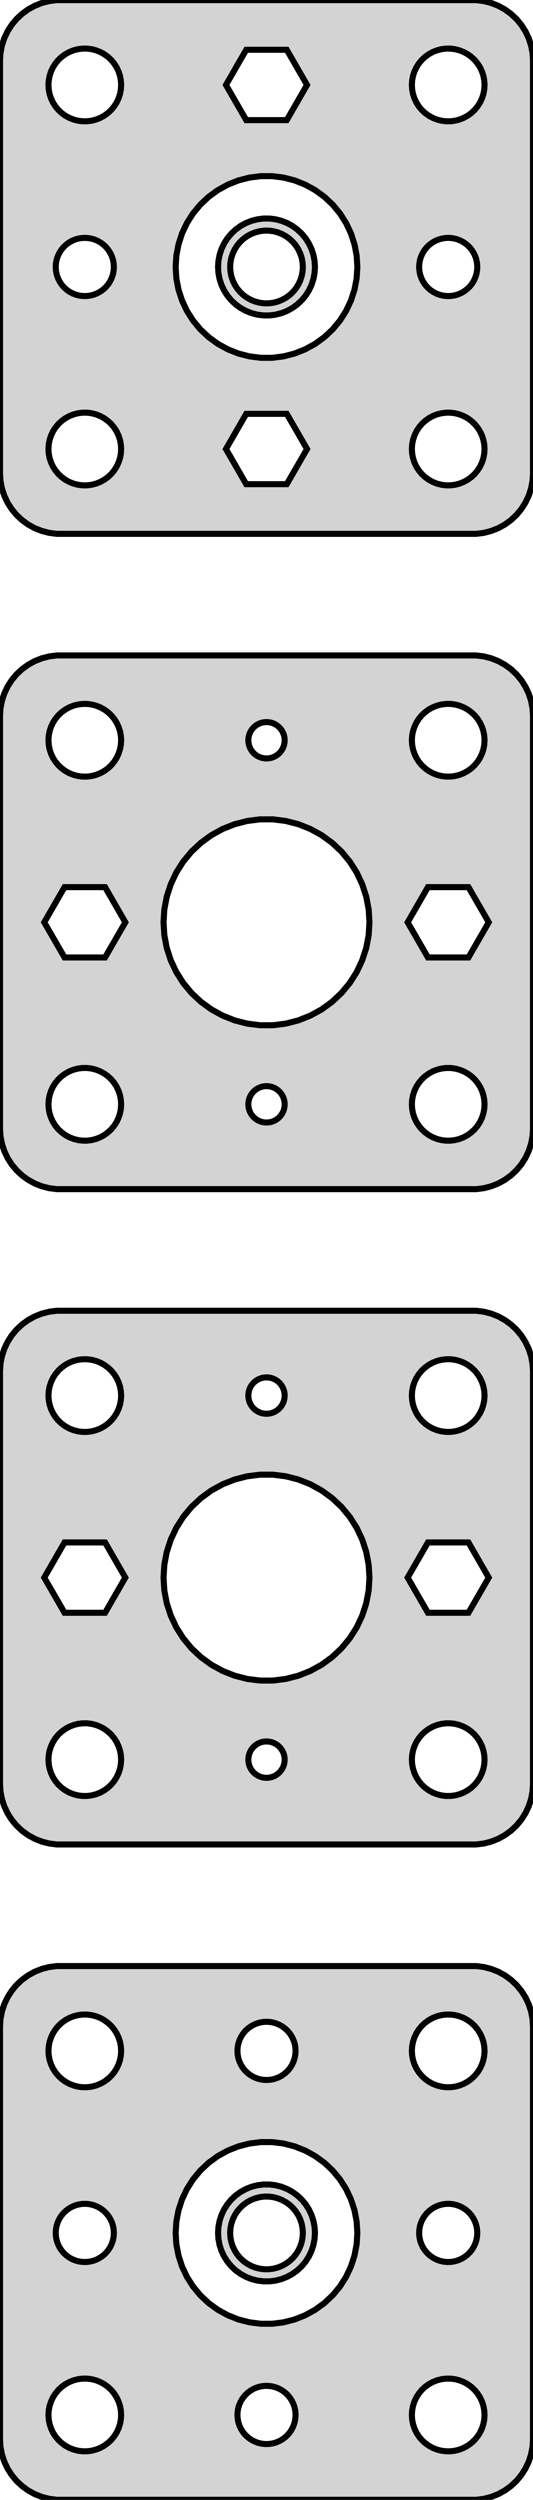 <?xml version="1.0" standalone="no"?>
<!DOCTYPE svg PUBLIC "-//W3C//DTD SVG 1.1//EN" "http://www.w3.org/Graphics/SVG/1.1/DTD/svg11.dtd">
<svg width="44mm" height="206mm" viewBox="-22 -184 44 206" xmlns="http://www.w3.org/2000/svg" version="1.1">
<title>OpenSCAD Model</title>
<path d="
M 17.937,-140.089 L 18.545,-140.245 L 19.129,-140.476 L 19.679,-140.778 L 20.187,-141.147 L 20.645,-141.577
 L 21.045,-142.061 L 21.381,-142.591 L 21.649,-143.159 L 21.843,-143.757 L 21.961,-144.373 L 22,-145
 L 22,-179 L 21.961,-179.627 L 21.843,-180.243 L 21.649,-180.841 L 21.381,-181.409 L 21.045,-181.939
 L 20.645,-182.423 L 20.187,-182.853 L 19.679,-183.222 L 19.129,-183.524 L 18.545,-183.755 L 17.937,-183.911
 L 17.314,-183.99 L -17.314,-183.99 L -17.937,-183.911 L -18.545,-183.755 L -19.129,-183.524 L -19.679,-183.222
 L -20.187,-182.853 L -20.645,-182.423 L -21.045,-181.939 L -21.381,-181.409 L -21.649,-180.841 L -21.843,-180.243
 L -21.961,-179.627 L -22,-179 L -22,-145 L -21.961,-144.373 L -21.843,-143.757 L -21.649,-143.159
 L -21.381,-142.591 L -21.045,-142.061 L -20.645,-141.577 L -20.187,-141.147 L -19.679,-140.778 L -19.129,-140.476
 L -18.545,-140.245 L -17.937,-140.089 L -17.314,-140.01 L 17.314,-140.01 z
M -15.188,-174.006 L -15.562,-174.053 L -15.927,-174.147 L -16.277,-174.286 L -16.608,-174.467 L -16.912,-174.688
 L -17.187,-174.946 L -17.427,-175.237 L -17.629,-175.555 L -17.789,-175.896 L -17.906,-176.254 L -17.976,-176.624
 L -18,-177 L -17.976,-177.376 L -17.906,-177.746 L -17.789,-178.104 L -17.629,-178.445 L -17.427,-178.763
 L -17.187,-179.054 L -16.912,-179.312 L -16.608,-179.533 L -16.277,-179.714 L -15.927,-179.853 L -15.562,-179.947
 L -15.188,-179.994 L -14.812,-179.994 L -14.438,-179.947 L -14.073,-179.853 L -13.723,-179.714 L -13.393,-179.533
 L -13.088,-179.312 L -12.813,-179.054 L -12.573,-178.763 L -12.371,-178.445 L -12.211,-178.104 L -12.094,-177.746
 L -12.024,-177.376 L -12,-177 L -12.024,-176.624 L -12.094,-176.254 L -12.211,-175.896 L -12.371,-175.555
 L -12.573,-175.237 L -12.813,-174.946 L -13.088,-174.688 L -13.393,-174.467 L -13.723,-174.286 L -14.073,-174.147
 L -14.438,-174.053 L -14.812,-174.006 z
M 14.812,-174.006 L 14.438,-174.053 L 14.073,-174.147 L 13.723,-174.286 L 13.393,-174.467 L 13.088,-174.688
 L 12.813,-174.946 L 12.573,-175.237 L 12.371,-175.555 L 12.211,-175.896 L 12.094,-176.254 L 12.024,-176.624
 L 12,-177 L 12.024,-177.376 L 12.094,-177.746 L 12.211,-178.104 L 12.371,-178.445 L 12.573,-178.763
 L 12.813,-179.054 L 13.088,-179.312 L 13.393,-179.533 L 13.723,-179.714 L 14.073,-179.853 L 14.438,-179.947
 L 14.812,-179.994 L 15.188,-179.994 L 15.562,-179.947 L 15.927,-179.853 L 16.277,-179.714 L 16.608,-179.533
 L 16.912,-179.312 L 17.187,-179.054 L 17.427,-178.763 L 17.629,-178.445 L 17.789,-178.104 L 17.906,-177.746
 L 17.976,-177.376 L 18,-177 L 17.976,-176.624 L 17.906,-176.254 L 17.789,-175.896 L 17.629,-175.555
 L 17.427,-175.237 L 17.187,-174.946 L 16.912,-174.688 L 16.608,-174.467 L 16.277,-174.286 L 15.927,-174.147
 L 15.562,-174.053 L 15.188,-174.006 z
M -1.673,-174.102 L -3.347,-177 L -1.673,-179.898 L 1.673,-179.898 L 3.347,-177 L 1.673,-174.102
 z
M -0.471,-154.515 L -1.405,-154.633 L -2.318,-154.867 L -3.193,-155.214 L -4.019,-155.668 L -4.781,-156.221
 L -5.467,-156.866 L -6.068,-157.592 L -6.572,-158.387 L -6.973,-159.239 L -7.264,-160.135 L -7.441,-161.06
 L -7.5,-162 L -7.441,-162.94 L -7.264,-163.865 L -6.973,-164.761 L -6.572,-165.613 L -6.068,-166.408
 L -5.467,-167.134 L -4.781,-167.779 L -4.019,-168.332 L -3.193,-168.786 L -2.318,-169.133 L -1.405,-169.367
 L -0.471,-169.485 L 0.471,-169.485 L 1.405,-169.367 L 2.318,-169.133 L 3.193,-168.786 L 4.019,-168.332
 L 4.781,-167.779 L 5.467,-167.134 L 6.068,-166.408 L 6.572,-165.613 L 6.973,-164.761 L 7.264,-163.865
 L 7.441,-162.94 L 7.5,-162 L 7.441,-161.06 L 7.264,-160.135 L 6.973,-159.239 L 6.572,-158.387
 L 6.068,-157.592 L 5.467,-156.866 L 4.781,-156.221 L 4.019,-155.668 L 3.193,-155.214 L 2.318,-154.867
 L 1.405,-154.633 L 0.471,-154.515 z
M 0.75,-158.071 L 1.236,-158.196 L 1.703,-158.381 L 2.143,-158.623 L 2.55,-158.918 L 2.916,-159.262
 L 3.236,-159.649 L 3.505,-160.073 L 3.719,-160.528 L 3.874,-161.005 L 3.968,-161.499 L 4,-162
 L 3.968,-162.501 L 3.874,-162.995 L 3.719,-163.472 L 3.505,-163.927 L 3.236,-164.351 L 2.916,-164.738
 L 2.55,-165.082 L 2.143,-165.377 L 1.703,-165.619 L 1.236,-165.804 L 0.75,-165.929 L 0.251,-165.992
 L -0.251,-165.992 L -0.75,-165.929 L -1.236,-165.804 L -1.703,-165.619 L -2.143,-165.377 L -2.55,-165.082
 L -2.916,-164.738 L -3.236,-164.351 L -3.505,-163.927 L -3.719,-163.472 L -3.874,-162.995 L -3.968,-162.501
 L -4,-162 L -3.968,-161.499 L -3.874,-161.005 L -3.719,-160.528 L -3.505,-160.073 L -3.236,-159.649
 L -2.916,-159.262 L -2.55,-158.918 L -2.143,-158.623 L -1.703,-158.381 L -1.236,-158.196 L -0.75,-158.071
 L -0.251,-158.008 L 0.251,-158.008 z
M -0.188,-159.006 L -0.562,-159.053 L -0.927,-159.147 L -1.277,-159.286 L -1.607,-159.467 L -1.912,-159.688
 L -2.187,-159.946 L -2.427,-160.237 L -2.629,-160.555 L -2.789,-160.896 L -2.906,-161.254 L -2.976,-161.624
 L -3,-162 L -2.976,-162.376 L -2.906,-162.746 L -2.789,-163.104 L -2.629,-163.445 L -2.427,-163.763
 L -2.187,-164.054 L -1.912,-164.312 L -1.607,-164.533 L -1.277,-164.714 L -0.927,-164.853 L -0.562,-164.947
 L -0.188,-164.994 L 0.188,-164.994 L 0.562,-164.947 L 0.927,-164.853 L 1.277,-164.714 L 1.607,-164.533
 L 1.912,-164.312 L 2.187,-164.054 L 2.427,-163.763 L 2.629,-163.445 L 2.789,-163.104 L 2.906,-162.746
 L 2.976,-162.376 L 3,-162 L 2.976,-161.624 L 2.906,-161.254 L 2.789,-160.896 L 2.629,-160.555
 L 2.427,-160.237 L 2.187,-159.946 L 1.912,-159.688 L 1.607,-159.467 L 1.277,-159.286 L 0.927,-159.147
 L 0.562,-159.053 L 0.188,-159.006 z
M 14.6,-159.634 L 14.306,-159.702 L 14.024,-159.807 L 13.757,-159.947 L 13.509,-160.119 L 13.285,-160.321
 L 13.088,-160.549 L 12.921,-160.8 L 12.787,-161.07 L 12.688,-161.355 L 12.626,-161.649 L 12.601,-161.95
 L 12.613,-162.251 L 12.663,-162.548 L 12.751,-162.837 L 12.873,-163.112 L 13.029,-163.37 L 13.216,-163.606
 L 13.432,-163.817 L 13.672,-163.999 L 13.933,-164.15 L 14.211,-164.266 L 14.501,-164.348 L 14.799,-164.392
 L 15.101,-164.398 L 15.4,-164.366 L 15.694,-164.298 L 15.976,-164.193 L 16.243,-164.053 L 16.491,-163.881
 L 16.715,-163.679 L 16.912,-163.451 L 17.078,-163.2 L 17.212,-162.93 L 17.312,-162.645 L 17.374,-162.351
 L 17.399,-162.05 L 17.387,-161.749 L 17.337,-161.452 L 17.25,-161.163 L 17.127,-160.888 L 16.971,-160.63
 L 16.784,-160.394 L 16.568,-160.183 L 16.328,-160.001 L 16.067,-159.85 L 15.789,-159.734 L 15.499,-159.652
 L 15.201,-159.608 L 14.899,-159.602 z
M -15.151,-159.605 L -15.45,-159.643 L -15.742,-159.717 L -16.022,-159.828 L -16.286,-159.974 L -16.53,-160.151
 L -16.75,-160.357 L -16.942,-160.589 L -17.103,-160.844 L -17.232,-161.117 L -17.325,-161.403 L -17.381,-161.699
 L -17.4,-162 L -17.381,-162.301 L -17.325,-162.597 L -17.232,-162.883 L -17.103,-163.156 L -16.942,-163.411
 L -16.75,-163.643 L -16.53,-163.849 L -16.286,-164.026 L -16.022,-164.172 L -15.742,-164.283 L -15.45,-164.357
 L -15.151,-164.395 L -14.849,-164.395 L -14.55,-164.357 L -14.258,-164.283 L -13.978,-164.172 L -13.714,-164.026
 L -13.47,-163.849 L -13.251,-163.643 L -13.058,-163.411 L -12.897,-163.156 L -12.768,-162.883 L -12.675,-162.597
 L -12.619,-162.301 L -12.6,-162 L -12.619,-161.699 L -12.675,-161.403 L -12.768,-161.117 L -12.897,-160.844
 L -13.058,-160.589 L -13.251,-160.357 L -13.47,-160.151 L -13.714,-159.974 L -13.978,-159.828 L -14.258,-159.717
 L -14.55,-159.643 L -14.849,-159.605 z
M -15.188,-144.006 L -15.562,-144.053 L -15.927,-144.147 L -16.277,-144.286 L -16.608,-144.467 L -16.912,-144.688
 L -17.187,-144.946 L -17.427,-145.237 L -17.629,-145.555 L -17.789,-145.896 L -17.906,-146.254 L -17.976,-146.624
 L -18,-147 L -17.976,-147.376 L -17.906,-147.746 L -17.789,-148.104 L -17.629,-148.445 L -17.427,-148.763
 L -17.187,-149.054 L -16.912,-149.312 L -16.608,-149.533 L -16.277,-149.714 L -15.927,-149.853 L -15.562,-149.947
 L -15.188,-149.994 L -14.812,-149.994 L -14.438,-149.947 L -14.073,-149.853 L -13.723,-149.714 L -13.393,-149.533
 L -13.088,-149.312 L -12.813,-149.054 L -12.573,-148.763 L -12.371,-148.445 L -12.211,-148.104 L -12.094,-147.746
 L -12.024,-147.376 L -12,-147 L -12.024,-146.624 L -12.094,-146.254 L -12.211,-145.896 L -12.371,-145.555
 L -12.573,-145.237 L -12.813,-144.946 L -13.088,-144.688 L -13.393,-144.467 L -13.723,-144.286 L -14.073,-144.147
 L -14.438,-144.053 L -14.812,-144.006 z
M 14.812,-144.006 L 14.438,-144.053 L 14.073,-144.147 L 13.723,-144.286 L 13.393,-144.467 L 13.088,-144.688
 L 12.813,-144.946 L 12.573,-145.237 L 12.371,-145.555 L 12.211,-145.896 L 12.094,-146.254 L 12.024,-146.624
 L 12,-147 L 12.024,-147.376 L 12.094,-147.746 L 12.211,-148.104 L 12.371,-148.445 L 12.573,-148.763
 L 12.813,-149.054 L 13.088,-149.312 L 13.393,-149.533 L 13.723,-149.714 L 14.073,-149.853 L 14.438,-149.947
 L 14.812,-149.994 L 15.188,-149.994 L 15.562,-149.947 L 15.927,-149.853 L 16.277,-149.714 L 16.608,-149.533
 L 16.912,-149.312 L 17.187,-149.054 L 17.427,-148.763 L 17.629,-148.445 L 17.789,-148.104 L 17.906,-147.746
 L 17.976,-147.376 L 18,-147 L 17.976,-146.624 L 17.906,-146.254 L 17.789,-145.896 L 17.629,-145.555
 L 17.427,-145.237 L 17.187,-144.946 L 16.912,-144.688 L 16.608,-144.467 L 16.277,-144.286 L 15.927,-144.147
 L 15.562,-144.053 L 15.188,-144.006 z
M -1.673,-144.102 L -3.347,-147 L -1.673,-149.898 L 1.673,-149.898 L 3.347,-147 L 1.673,-144.102
 z
M 17.937,-86.089 L 18.545,-86.245 L 19.129,-86.476 L 19.679,-86.778 L 20.187,-87.147 L 20.645,-87.577
 L 21.045,-88.061 L 21.381,-88.591 L 21.649,-89.159 L 21.843,-89.757 L 21.961,-90.373 L 22,-91
 L 22,-125 L 21.961,-125.627 L 21.843,-126.243 L 21.649,-126.841 L 21.381,-127.409 L 21.045,-127.939
 L 20.645,-128.423 L 20.187,-128.853 L 19.679,-129.222 L 19.129,-129.524 L 18.545,-129.755 L 17.937,-129.911
 L 17.314,-129.99 L -17.314,-129.99 L -17.937,-129.911 L -18.545,-129.755 L -19.129,-129.524 L -19.679,-129.222
 L -20.187,-128.853 L -20.645,-128.423 L -21.045,-127.939 L -21.381,-127.409 L -21.649,-126.841 L -21.843,-126.243
 L -21.961,-125.627 L -22,-125 L -22,-91 L -21.961,-90.373 L -21.843,-89.757 L -21.649,-89.159
 L -21.381,-88.591 L -21.045,-88.061 L -20.645,-87.577 L -20.187,-87.147 L -19.679,-86.778 L -19.129,-86.476
 L -18.545,-86.245 L -17.937,-86.089 L -17.314,-86.01 L 17.314,-86.01 z
M -15.188,-120.006 L -15.562,-120.053 L -15.927,-120.147 L -16.277,-120.286 L -16.608,-120.467 L -16.912,-120.688
 L -17.187,-120.946 L -17.427,-121.237 L -17.629,-121.555 L -17.789,-121.896 L -17.906,-122.254 L -17.976,-122.624
 L -18,-123 L -17.976,-123.376 L -17.906,-123.746 L -17.789,-124.104 L -17.629,-124.445 L -17.427,-124.763
 L -17.187,-125.054 L -16.912,-125.312 L -16.608,-125.533 L -16.277,-125.714 L -15.927,-125.853 L -15.562,-125.947
 L -15.188,-125.994 L -14.812,-125.994 L -14.438,-125.947 L -14.073,-125.853 L -13.723,-125.714 L -13.393,-125.533
 L -13.088,-125.312 L -12.813,-125.054 L -12.573,-124.763 L -12.371,-124.445 L -12.211,-124.104 L -12.094,-123.746
 L -12.024,-123.376 L -12,-123 L -12.024,-122.624 L -12.094,-122.254 L -12.211,-121.896 L -12.371,-121.555
 L -12.573,-121.237 L -12.813,-120.946 L -13.088,-120.688 L -13.393,-120.467 L -13.723,-120.286 L -14.073,-120.147
 L -14.438,-120.053 L -14.812,-120.006 z
M 14.812,-120.006 L 14.438,-120.053 L 14.073,-120.147 L 13.723,-120.286 L 13.393,-120.467 L 13.088,-120.688
 L 12.813,-120.946 L 12.573,-121.237 L 12.371,-121.555 L 12.211,-121.896 L 12.094,-122.254 L 12.024,-122.624
 L 12,-123 L 12.024,-123.376 L 12.094,-123.746 L 12.211,-124.104 L 12.371,-124.445 L 12.573,-124.763
 L 12.813,-125.054 L 13.088,-125.312 L 13.393,-125.533 L 13.723,-125.714 L 14.073,-125.853 L 14.438,-125.947
 L 14.812,-125.994 L 15.188,-125.994 L 15.562,-125.947 L 15.927,-125.853 L 16.277,-125.714 L 16.608,-125.533
 L 16.912,-125.312 L 17.187,-125.054 L 17.427,-124.763 L 17.629,-124.445 L 17.789,-124.104 L 17.906,-123.746
 L 17.976,-123.376 L 18,-123 L 17.976,-122.624 L 17.906,-122.254 L 17.789,-121.896 L 17.629,-121.555
 L 17.427,-121.237 L 17.187,-120.946 L 16.912,-120.688 L 16.608,-120.467 L 16.277,-120.286 L 15.927,-120.147
 L 15.562,-120.053 L 15.188,-120.006 z
M -0.094,-121.503 L -0.281,-121.527 L -0.464,-121.573 L -0.639,-121.643 L -0.804,-121.734 L -0.956,-121.844
 L -1.093,-121.973 L -1.214,-122.118 L -1.314,-122.277 L -1.395,-122.448 L -1.453,-122.627 L -1.488,-122.812
 L -1.5,-123 L -1.488,-123.188 L -1.453,-123.373 L -1.395,-123.552 L -1.314,-123.723 L -1.214,-123.882
 L -1.093,-124.027 L -0.956,-124.156 L -0.804,-124.266 L -0.639,-124.357 L -0.464,-124.427 L -0.281,-124.473
 L -0.094,-124.497 L 0.094,-124.497 L 0.281,-124.473 L 0.464,-124.427 L 0.639,-124.357 L 0.804,-124.266
 L 0.956,-124.156 L 1.093,-124.027 L 1.214,-123.882 L 1.314,-123.723 L 1.395,-123.552 L 1.453,-123.373
 L 1.488,-123.188 L 1.5,-123 L 1.488,-122.812 L 1.453,-122.627 L 1.395,-122.448 L 1.314,-122.277
 L 1.214,-122.118 L 1.093,-121.973 L 0.956,-121.844 L 0.804,-121.734 L 0.639,-121.643 L 0.464,-121.573
 L 0.281,-121.527 L 0.094,-121.503 z
M -0.534,-99.517 L -1.593,-99.651 L -2.627,-99.916 L -3.619,-100.309 L -4.555,-100.823 L -5.418,-101.451
 L -6.196,-102.181 L -6.877,-103.004 L -7.449,-103.905 L -7.903,-104.871 L -8.233,-105.886 L -8.433,-106.935
 L -8.5,-108 L -8.433,-109.065 L -8.233,-110.114 L -7.903,-111.129 L -7.449,-112.095 L -6.877,-112.996
 L -6.196,-113.819 L -5.418,-114.549 L -4.555,-115.177 L -3.619,-115.691 L -2.627,-116.084 L -1.593,-116.349
 L -0.534,-116.483 L 0.534,-116.483 L 1.593,-116.349 L 2.627,-116.084 L 3.619,-115.691 L 4.555,-115.177
 L 5.418,-114.549 L 6.196,-113.819 L 6.877,-112.996 L 7.449,-112.095 L 7.903,-111.129 L 8.233,-110.114
 L 8.433,-109.065 L 8.5,-108 L 8.433,-106.935 L 8.233,-105.886 L 7.903,-104.871 L 7.449,-103.905
 L 6.877,-103.004 L 6.196,-102.181 L 5.418,-101.451 L 4.555,-100.823 L 3.619,-100.309 L 2.627,-99.916
 L 1.593,-99.651 L 0.534,-99.517 z
M -16.673,-105.102 L -18.347,-108 L -16.673,-110.898 L -13.327,-110.898 L -11.653,-108 L -13.327,-105.102
 z
M 13.327,-105.102 L 11.653,-108 L 13.327,-110.898 L 16.673,-110.898 L 18.347,-108 L 16.673,-105.102
 z
M -15.188,-90.006 L -15.562,-90.053 L -15.927,-90.147 L -16.277,-90.285 L -16.608,-90.467 L -16.912,-90.689
 L -17.187,-90.946 L -17.427,-91.237 L -17.629,-91.555 L -17.789,-91.896 L -17.906,-92.254 L -17.976,-92.624
 L -18,-93 L -17.976,-93.376 L -17.906,-93.746 L -17.789,-94.104 L -17.629,-94.445 L -17.427,-94.763
 L -17.187,-95.054 L -16.912,-95.312 L -16.608,-95.533 L -16.277,-95.715 L -15.927,-95.853 L -15.562,-95.947
 L -15.188,-95.994 L -14.812,-95.994 L -14.438,-95.947 L -14.073,-95.853 L -13.723,-95.715 L -13.393,-95.533
 L -13.088,-95.312 L -12.813,-95.054 L -12.573,-94.763 L -12.371,-94.445 L -12.211,-94.104 L -12.094,-93.746
 L -12.024,-93.376 L -12,-93 L -12.024,-92.624 L -12.094,-92.254 L -12.211,-91.896 L -12.371,-91.555
 L -12.573,-91.237 L -12.813,-90.946 L -13.088,-90.689 L -13.393,-90.467 L -13.723,-90.285 L -14.073,-90.147
 L -14.438,-90.053 L -14.812,-90.006 z
M 14.812,-90.006 L 14.438,-90.053 L 14.073,-90.147 L 13.723,-90.285 L 13.393,-90.467 L 13.088,-90.689
 L 12.813,-90.946 L 12.573,-91.237 L 12.371,-91.555 L 12.211,-91.896 L 12.094,-92.254 L 12.024,-92.624
 L 12,-93 L 12.024,-93.376 L 12.094,-93.746 L 12.211,-94.104 L 12.371,-94.445 L 12.573,-94.763
 L 12.813,-95.054 L 13.088,-95.312 L 13.393,-95.533 L 13.723,-95.715 L 14.073,-95.853 L 14.438,-95.947
 L 14.812,-95.994 L 15.188,-95.994 L 15.562,-95.947 L 15.927,-95.853 L 16.277,-95.715 L 16.608,-95.533
 L 16.912,-95.312 L 17.187,-95.054 L 17.427,-94.763 L 17.629,-94.445 L 17.789,-94.104 L 17.906,-93.746
 L 17.976,-93.376 L 18,-93 L 17.976,-92.624 L 17.906,-92.254 L 17.789,-91.896 L 17.629,-91.555
 L 17.427,-91.237 L 17.187,-90.946 L 16.912,-90.689 L 16.608,-90.467 L 16.277,-90.285 L 15.927,-90.147
 L 15.562,-90.053 L 15.188,-90.006 z
M -0.25,-91.521 L -0.434,-91.564 L -0.61,-91.63 L -0.777,-91.717 L -0.932,-91.825 L -1.072,-91.951
 L -1.195,-92.093 L -1.299,-92.25 L -1.383,-92.419 L -1.445,-92.597 L -1.484,-92.781 L -1.5,-92.969
 L -1.492,-93.157 L -1.46,-93.343 L -1.406,-93.523 L -1.329,-93.695 L -1.232,-93.856 L -1.115,-94.004
 L -0.98,-94.135 L -0.83,-94.249 L -0.667,-94.344 L -0.493,-94.417 L -0.312,-94.467 L -0.126,-94.495
 L 0.063,-94.499 L 0.25,-94.479 L 0.434,-94.436 L 0.61,-94.37 L 0.777,-94.283 L 0.932,-94.176
 L 1.072,-94.049 L 1.195,-93.907 L 1.299,-93.75 L 1.383,-93.581 L 1.445,-93.403 L 1.484,-93.219
 L 1.5,-93.031 L 1.492,-92.843 L 1.46,-92.657 L 1.406,-92.477 L 1.329,-92.305 L 1.232,-92.144
 L 1.115,-91.996 L 0.98,-91.865 L 0.83,-91.751 L 0.667,-91.656 L 0.493,-91.583 L 0.312,-91.533
 L 0.126,-91.505 L -0.063,-91.501 z
M 17.937,-32.089 L 18.545,-32.245 L 19.129,-32.476 L 19.679,-32.778 L 20.187,-33.147 L 20.645,-33.577
 L 21.045,-34.061 L 21.381,-34.591 L 21.649,-35.159 L 21.843,-35.757 L 21.961,-36.373 L 22,-37
 L 22,-71 L 21.961,-71.627 L 21.843,-72.243 L 21.649,-72.841 L 21.381,-73.409 L 21.045,-73.939
 L 20.645,-74.423 L 20.187,-74.853 L 19.679,-75.222 L 19.129,-75.524 L 18.545,-75.755 L 17.937,-75.911
 L 17.314,-75.99 L -17.314,-75.99 L -17.937,-75.911 L -18.545,-75.755 L -19.129,-75.524 L -19.679,-75.222
 L -20.187,-74.853 L -20.645,-74.423 L -21.045,-73.939 L -21.381,-73.409 L -21.649,-72.841 L -21.843,-72.243
 L -21.961,-71.627 L -22,-71 L -22,-37 L -21.961,-36.373 L -21.843,-35.757 L -21.649,-35.159
 L -21.381,-34.591 L -21.045,-34.061 L -20.645,-33.577 L -20.187,-33.147 L -19.679,-32.778 L -19.129,-32.476
 L -18.545,-32.245 L -17.937,-32.089 L -17.314,-32.01 L 17.314,-32.01 z
M -15.188,-66.006 L -15.562,-66.053 L -15.927,-66.147 L -16.277,-66.285 L -16.608,-66.467 L -16.912,-66.688
 L -17.187,-66.946 L -17.427,-67.237 L -17.629,-67.555 L -17.789,-67.896 L -17.906,-68.254 L -17.976,-68.624
 L -18,-69 L -17.976,-69.376 L -17.906,-69.746 L -17.789,-70.104 L -17.629,-70.445 L -17.427,-70.763
 L -17.187,-71.054 L -16.912,-71.311 L -16.608,-71.533 L -16.277,-71.715 L -15.927,-71.853 L -15.562,-71.947
 L -15.188,-71.994 L -14.812,-71.994 L -14.438,-71.947 L -14.073,-71.853 L -13.723,-71.715 L -13.393,-71.533
 L -13.088,-71.311 L -12.813,-71.054 L -12.573,-70.763 L -12.371,-70.445 L -12.211,-70.104 L -12.094,-69.746
 L -12.024,-69.376 L -12,-69 L -12.024,-68.624 L -12.094,-68.254 L -12.211,-67.896 L -12.371,-67.555
 L -12.573,-67.237 L -12.813,-66.946 L -13.088,-66.688 L -13.393,-66.467 L -13.723,-66.285 L -14.073,-66.147
 L -14.438,-66.053 L -14.812,-66.006 z
M 14.812,-66.006 L 14.438,-66.053 L 14.073,-66.147 L 13.723,-66.285 L 13.393,-66.467 L 13.088,-66.688
 L 12.813,-66.946 L 12.573,-67.237 L 12.371,-67.555 L 12.211,-67.896 L 12.094,-68.254 L 12.024,-68.624
 L 12,-69 L 12.024,-69.376 L 12.094,-69.746 L 12.211,-70.104 L 12.371,-70.445 L 12.573,-70.763
 L 12.813,-71.054 L 13.088,-71.311 L 13.393,-71.533 L 13.723,-71.715 L 14.073,-71.853 L 14.438,-71.947
 L 14.812,-71.994 L 15.188,-71.994 L 15.562,-71.947 L 15.927,-71.853 L 16.277,-71.715 L 16.608,-71.533
 L 16.912,-71.311 L 17.187,-71.054 L 17.427,-70.763 L 17.629,-70.445 L 17.789,-70.104 L 17.906,-69.746
 L 17.976,-69.376 L 18,-69 L 17.976,-68.624 L 17.906,-68.254 L 17.789,-67.896 L 17.629,-67.555
 L 17.427,-67.237 L 17.187,-66.946 L 16.912,-66.688 L 16.608,-66.467 L 16.277,-66.285 L 15.927,-66.147
 L 15.562,-66.053 L 15.188,-66.006 z
M -0.094,-67.503 L -0.281,-67.527 L -0.464,-67.573 L -0.639,-67.643 L -0.804,-67.734 L -0.956,-67.844
 L -1.093,-67.973 L -1.214,-68.118 L -1.314,-68.277 L -1.395,-68.448 L -1.453,-68.627 L -1.488,-68.812
 L -1.5,-69 L -1.488,-69.188 L -1.453,-69.373 L -1.395,-69.552 L -1.314,-69.723 L -1.214,-69.882
 L -1.093,-70.027 L -0.956,-70.156 L -0.804,-70.266 L -0.639,-70.357 L -0.464,-70.427 L -0.281,-70.473
 L -0.094,-70.497 L 0.094,-70.497 L 0.281,-70.473 L 0.464,-70.427 L 0.639,-70.357 L 0.804,-70.266
 L 0.956,-70.156 L 1.093,-70.027 L 1.214,-69.882 L 1.314,-69.723 L 1.395,-69.552 L 1.453,-69.373
 L 1.488,-69.188 L 1.5,-69 L 1.488,-68.812 L 1.453,-68.627 L 1.395,-68.448 L 1.314,-68.277
 L 1.214,-68.118 L 1.093,-67.973 L 0.956,-67.844 L 0.804,-67.734 L 0.639,-67.643 L 0.464,-67.573
 L 0.281,-67.527 L 0.094,-67.503 z
M -0.534,-45.517 L -1.593,-45.651 L -2.627,-45.916 L -3.619,-46.309 L -4.555,-46.823 L -5.418,-47.451
 L -6.196,-48.181 L -6.877,-49.004 L -7.449,-49.905 L -7.903,-50.871 L -8.233,-51.886 L -8.433,-52.935
 L -8.5,-54 L -8.433,-55.065 L -8.233,-56.114 L -7.903,-57.129 L -7.449,-58.095 L -6.877,-58.996
 L -6.196,-59.819 L -5.418,-60.549 L -4.555,-61.177 L -3.619,-61.691 L -2.627,-62.084 L -1.593,-62.349
 L -0.534,-62.483 L 0.534,-62.483 L 1.593,-62.349 L 2.627,-62.084 L 3.619,-61.691 L 4.555,-61.177
 L 5.418,-60.549 L 6.196,-59.819 L 6.877,-58.996 L 7.449,-58.095 L 7.903,-57.129 L 8.233,-56.114
 L 8.433,-55.065 L 8.5,-54 L 8.433,-52.935 L 8.233,-51.886 L 7.903,-50.871 L 7.449,-49.905
 L 6.877,-49.004 L 6.196,-48.181 L 5.418,-47.451 L 4.555,-46.823 L 3.619,-46.309 L 2.627,-45.916
 L 1.593,-45.651 L 0.534,-45.517 z
M -16.673,-51.102 L -18.347,-54 L -16.673,-56.898 L -13.327,-56.898 L -11.653,-54 L -13.327,-51.102
 z
M 13.327,-51.102 L 11.653,-54 L 13.327,-56.898 L 16.673,-56.898 L 18.347,-54 L 16.673,-51.102
 z
M -15.188,-36.006 L -15.562,-36.053 L -15.927,-36.147 L -16.277,-36.285 L -16.608,-36.467 L -16.912,-36.688
 L -17.187,-36.946 L -17.427,-37.237 L -17.629,-37.555 L -17.789,-37.896 L -17.906,-38.254 L -17.976,-38.624
 L -18,-39 L -17.976,-39.376 L -17.906,-39.746 L -17.789,-40.104 L -17.629,-40.445 L -17.427,-40.763
 L -17.187,-41.054 L -16.912,-41.312 L -16.608,-41.533 L -16.277,-41.715 L -15.927,-41.853 L -15.562,-41.947
 L -15.188,-41.994 L -14.812,-41.994 L -14.438,-41.947 L -14.073,-41.853 L -13.723,-41.715 L -13.393,-41.533
 L -13.088,-41.312 L -12.813,-41.054 L -12.573,-40.763 L -12.371,-40.445 L -12.211,-40.104 L -12.094,-39.746
 L -12.024,-39.376 L -12,-39 L -12.024,-38.624 L -12.094,-38.254 L -12.211,-37.896 L -12.371,-37.555
 L -12.573,-37.237 L -12.813,-36.946 L -13.088,-36.688 L -13.393,-36.467 L -13.723,-36.285 L -14.073,-36.147
 L -14.438,-36.053 L -14.812,-36.006 z
M 14.812,-36.006 L 14.438,-36.053 L 14.073,-36.147 L 13.723,-36.285 L 13.393,-36.467 L 13.088,-36.688
 L 12.813,-36.946 L 12.573,-37.237 L 12.371,-37.555 L 12.211,-37.896 L 12.094,-38.254 L 12.024,-38.624
 L 12,-39 L 12.024,-39.376 L 12.094,-39.746 L 12.211,-40.104 L 12.371,-40.445 L 12.573,-40.763
 L 12.813,-41.054 L 13.088,-41.312 L 13.393,-41.533 L 13.723,-41.715 L 14.073,-41.853 L 14.438,-41.947
 L 14.812,-41.994 L 15.188,-41.994 L 15.562,-41.947 L 15.927,-41.853 L 16.277,-41.715 L 16.608,-41.533
 L 16.912,-41.312 L 17.187,-41.054 L 17.427,-40.763 L 17.629,-40.445 L 17.789,-40.104 L 17.906,-39.746
 L 17.976,-39.376 L 18,-39 L 17.976,-38.624 L 17.906,-38.254 L 17.789,-37.896 L 17.629,-37.555
 L 17.427,-37.237 L 17.187,-36.946 L 16.912,-36.688 L 16.608,-36.467 L 16.277,-36.285 L 15.927,-36.147
 L 15.562,-36.053 L 15.188,-36.006 z
M -0.25,-37.521 L -0.434,-37.564 L -0.61,-37.63 L -0.777,-37.717 L -0.932,-37.825 L -1.072,-37.95
 L -1.195,-38.093 L -1.299,-38.25 L -1.383,-38.419 L -1.445,-38.597 L -1.484,-38.781 L -1.5,-38.969
 L -1.492,-39.157 L -1.46,-39.343 L -1.406,-39.523 L -1.329,-39.695 L -1.232,-39.856 L -1.115,-40.004
 L -0.98,-40.136 L -0.83,-40.249 L -0.667,-40.344 L -0.493,-40.417 L -0.312,-40.467 L -0.126,-40.495
 L 0.063,-40.499 L 0.25,-40.479 L 0.434,-40.436 L 0.61,-40.37 L 0.777,-40.283 L 0.932,-40.176
 L 1.072,-40.05 L 1.195,-39.907 L 1.299,-39.75 L 1.383,-39.581 L 1.445,-39.403 L 1.484,-39.219
 L 1.5,-39.031 L 1.492,-38.843 L 1.46,-38.657 L 1.406,-38.477 L 1.329,-38.305 L 1.232,-38.144
 L 1.115,-37.996 L 0.98,-37.864 L 0.83,-37.751 L 0.667,-37.656 L 0.493,-37.583 L 0.312,-37.533
 L 0.126,-37.505 L -0.063,-37.501 z
M 17.937,21.911 L 18.545,21.755 L 19.129,21.524 L 19.679,21.222 L 20.187,20.853 L 20.645,20.423
 L 21.045,19.939 L 21.381,19.409 L 21.649,18.841 L 21.843,18.243 L 21.961,17.627 L 22,17
 L 22,-17 L 21.961,-17.627 L 21.843,-18.243 L 21.649,-18.841 L 21.381,-19.409 L 21.045,-19.939
 L 20.645,-20.423 L 20.187,-20.853 L 19.679,-21.222 L 19.129,-21.524 L 18.545,-21.755 L 17.937,-21.911
 L 17.314,-21.99 L -17.314,-21.99 L -17.937,-21.911 L -18.545,-21.755 L -19.129,-21.524 L -19.679,-21.222
 L -20.187,-20.853 L -20.645,-20.423 L -21.045,-19.939 L -21.381,-19.409 L -21.649,-18.841 L -21.843,-18.243
 L -21.961,-17.627 L -22,-17 L -22,17 L -21.961,17.627 L -21.843,18.243 L -21.649,18.841
 L -21.381,19.409 L -21.045,19.939 L -20.645,20.423 L -20.187,20.853 L -19.679,21.222 L -19.129,21.524
 L -18.545,21.755 L -17.937,21.911 L -17.314,21.99 L 17.314,21.99 z
M 14.812,-12.006 L 14.438,-12.053 L 14.073,-12.147 L 13.723,-12.286 L 13.393,-12.467 L 13.088,-12.688
 L 12.813,-12.946 L 12.573,-13.237 L 12.371,-13.555 L 12.211,-13.896 L 12.094,-14.254 L 12.024,-14.624
 L 12,-15 L 12.024,-15.376 L 12.094,-15.746 L 12.211,-16.104 L 12.371,-16.445 L 12.573,-16.763
 L 12.813,-17.054 L 13.088,-17.311 L 13.393,-17.533 L 13.723,-17.715 L 14.073,-17.853 L 14.438,-17.947
 L 14.812,-17.994 L 15.188,-17.994 L 15.562,-17.947 L 15.927,-17.853 L 16.277,-17.715 L 16.608,-17.533
 L 16.912,-17.311 L 17.187,-17.054 L 17.427,-16.763 L 17.629,-16.445 L 17.789,-16.104 L 17.906,-15.746
 L 17.976,-15.376 L 18,-15 L 17.976,-14.624 L 17.906,-14.254 L 17.789,-13.896 L 17.629,-13.555
 L 17.427,-13.237 L 17.187,-12.946 L 16.912,-12.688 L 16.608,-12.467 L 16.277,-12.286 L 15.927,-12.147
 L 15.562,-12.053 L 15.188,-12.006 z
M -15.188,-12.006 L -15.562,-12.053 L -15.927,-12.147 L -16.277,-12.286 L -16.608,-12.467 L -16.912,-12.688
 L -17.187,-12.946 L -17.427,-13.237 L -17.629,-13.555 L -17.789,-13.896 L -17.906,-14.254 L -17.976,-14.624
 L -18,-15 L -17.976,-15.376 L -17.906,-15.746 L -17.789,-16.104 L -17.629,-16.445 L -17.427,-16.763
 L -17.187,-17.054 L -16.912,-17.311 L -16.608,-17.533 L -16.277,-17.715 L -15.927,-17.853 L -15.562,-17.947
 L -15.188,-17.994 L -14.812,-17.994 L -14.438,-17.947 L -14.073,-17.853 L -13.723,-17.715 L -13.393,-17.533
 L -13.088,-17.311 L -12.813,-17.054 L -12.573,-16.763 L -12.371,-16.445 L -12.211,-16.104 L -12.094,-15.746
 L -12.024,-15.376 L -12,-15 L -12.024,-14.624 L -12.094,-14.254 L -12.211,-13.896 L -12.371,-13.555
 L -12.573,-13.237 L -12.813,-12.946 L -13.088,-12.688 L -13.393,-12.467 L -13.723,-12.286 L -14.073,-12.147
 L -14.438,-12.053 L -14.812,-12.006 z
M -0.151,-12.605 L -0.45,-12.643 L -0.742,-12.717 L -1.022,-12.828 L -1.286,-12.974 L -1.53,-13.151
 L -1.75,-13.357 L -1.942,-13.589 L -2.103,-13.844 L -2.231,-14.117 L -2.325,-14.403 L -2.381,-14.699
 L -2.4,-15 L -2.381,-15.301 L -2.325,-15.597 L -2.231,-15.883 L -2.103,-16.156 L -1.942,-16.411
 L -1.75,-16.643 L -1.53,-16.849 L -1.286,-17.026 L -1.022,-17.172 L -0.742,-17.282 L -0.45,-17.358
 L -0.151,-17.395 L 0.151,-17.395 L 0.45,-17.358 L 0.742,-17.282 L 1.022,-17.172 L 1.286,-17.026
 L 1.53,-16.849 L 1.75,-16.643 L 1.942,-16.411 L 2.103,-16.156 L 2.231,-15.883 L 2.325,-15.597
 L 2.381,-15.301 L 2.4,-15 L 2.381,-14.699 L 2.325,-14.403 L 2.231,-14.117 L 2.103,-13.844
 L 1.942,-13.589 L 1.75,-13.357 L 1.53,-13.151 L 1.286,-12.974 L 1.022,-12.828 L 0.742,-12.717
 L 0.45,-12.643 L 0.151,-12.605 z
M -0.471,7.485 L -1.405,7.367 L -2.318,7.133 L -3.193,6.786 L -4.019,6.332 L -4.781,5.779
 L -5.467,5.134 L -6.068,4.408 L -6.572,3.613 L -6.973,2.761 L -7.264,1.865 L -7.441,0.94
 L -7.5,-0 L -7.441,-0.94 L -7.264,-1.865 L -6.973,-2.761 L -6.572,-3.613 L -6.068,-4.408
 L -5.467,-5.134 L -4.781,-5.779 L -4.019,-6.332 L -3.193,-6.786 L -2.318,-7.133 L -1.405,-7.367
 L -0.471,-7.485 L 0.471,-7.485 L 1.405,-7.367 L 2.318,-7.133 L 3.193,-6.786 L 4.019,-6.332
 L 4.781,-5.779 L 5.467,-5.134 L 6.068,-4.408 L 6.572,-3.613 L 6.973,-2.761 L 7.264,-1.865
 L 7.441,-0.94 L 7.5,-0 L 7.441,0.94 L 7.264,1.865 L 6.973,2.761 L 6.572,3.613
 L 6.068,4.408 L 5.467,5.134 L 4.781,5.779 L 4.019,6.332 L 3.193,6.786 L 2.318,7.133
 L 1.405,7.367 L 0.471,7.485 z
M 0.75,3.929 L 1.236,3.804 L 1.703,3.619 L 2.143,3.377 L 2.55,3.082 L 2.916,2.738
 L 3.236,2.351 L 3.505,1.927 L 3.719,1.472 L 3.874,0.995 L 3.968,0.501 L 4,-0
 L 3.968,-0.501 L 3.874,-0.995 L 3.719,-1.472 L 3.505,-1.927 L 3.236,-2.351 L 2.916,-2.738
 L 2.55,-3.082 L 2.143,-3.377 L 1.703,-3.619 L 1.236,-3.804 L 0.75,-3.929 L 0.251,-3.992
 L -0.251,-3.992 L -0.75,-3.929 L -1.236,-3.804 L -1.703,-3.619 L -2.143,-3.377 L -2.55,-3.082
 L -2.916,-2.738 L -3.236,-2.351 L -3.505,-1.927 L -3.719,-1.472 L -3.874,-0.995 L -3.968,-0.501
 L -4,-0 L -3.968,0.501 L -3.874,0.995 L -3.719,1.472 L -3.505,1.927 L -3.236,2.351
 L -2.916,2.738 L -2.55,3.082 L -2.143,3.377 L -1.703,3.619 L -1.236,3.804 L -0.75,3.929
 L -0.251,3.992 L 0.251,3.992 z
M -0.188,2.994 L -0.562,2.947 L -0.927,2.853 L -1.277,2.714 L -1.607,2.533 L -1.912,2.312
 L -2.187,2.054 L -2.427,1.763 L -2.629,1.445 L -2.789,1.104 L -2.906,0.746 L -2.976,0.376
 L -3,-0 L -2.976,-0.376 L -2.906,-0.746 L -2.789,-1.104 L -2.629,-1.445 L -2.427,-1.763
 L -2.187,-2.054 L -1.912,-2.312 L -1.607,-2.533 L -1.277,-2.714 L -0.927,-2.853 L -0.562,-2.947
 L -0.188,-2.994 L 0.188,-2.994 L 0.562,-2.947 L 0.927,-2.853 L 1.277,-2.714 L 1.607,-2.533
 L 1.912,-2.312 L 2.187,-2.054 L 2.427,-1.763 L 2.629,-1.445 L 2.789,-1.104 L 2.906,-0.746
 L 2.976,-0.376 L 3,-0 L 2.976,0.376 L 2.906,0.746 L 2.789,1.104 L 2.629,1.445
 L 2.427,1.763 L 2.187,2.054 L 1.912,2.312 L 1.607,2.533 L 1.277,2.714 L 0.927,2.853
 L 0.562,2.947 L 0.188,2.994 z
M 14.6,2.366 L 14.306,2.298 L 14.024,2.192 L 13.757,2.053 L 13.509,1.881 L 13.285,1.679
 L 13.088,1.451 L 12.921,1.2 L 12.787,0.93 L 12.688,0.645 L 12.626,0.351 L 12.601,0.05
 L 12.613,-0.251 L 12.663,-0.548 L 12.751,-0.837 L 12.873,-1.112 L 13.029,-1.37 L 13.216,-1.606
 L 13.432,-1.817 L 13.672,-1.999 L 13.933,-2.15 L 14.211,-2.266 L 14.501,-2.348 L 14.799,-2.392
 L 15.101,-2.398 L 15.4,-2.366 L 15.694,-2.298 L 15.976,-2.192 L 16.243,-2.053 L 16.491,-1.881
 L 16.715,-1.679 L 16.912,-1.451 L 17.078,-1.2 L 17.212,-0.93 L 17.312,-0.645 L 17.374,-0.351
 L 17.399,-0.05 L 17.387,0.251 L 17.337,0.548 L 17.25,0.837 L 17.127,1.112 L 16.971,1.37
 L 16.784,1.606 L 16.568,1.817 L 16.328,1.999 L 16.067,2.15 L 15.789,2.266 L 15.499,2.348
 L 15.201,2.392 L 14.899,2.398 z
M -15.151,2.395 L -15.45,2.357 L -15.742,2.283 L -16.022,2.172 L -16.286,2.026 L -16.53,1.849
 L -16.75,1.643 L -16.942,1.411 L -17.103,1.156 L -17.232,0.883 L -17.325,0.597 L -17.381,0.301
 L -17.4,-0 L -17.381,-0.301 L -17.325,-0.597 L -17.232,-0.883 L -17.103,-1.156 L -16.942,-1.411
 L -16.75,-1.643 L -16.53,-1.849 L -16.286,-2.026 L -16.022,-2.172 L -15.742,-2.283 L -15.45,-2.357
 L -15.151,-2.395 L -14.849,-2.395 L -14.55,-2.357 L -14.258,-2.283 L -13.978,-2.172 L -13.714,-2.026
 L -13.47,-1.849 L -13.251,-1.643 L -13.058,-1.411 L -12.897,-1.156 L -12.768,-0.883 L -12.675,-0.597
 L -12.619,-0.301 L -12.6,-0 L -12.619,0.301 L -12.675,0.597 L -12.768,0.883 L -12.897,1.156
 L -13.058,1.411 L -13.251,1.643 L -13.47,1.849 L -13.714,2.026 L -13.978,2.172 L -14.258,2.283
 L -14.55,2.357 L -14.849,2.395 z
M 14.812,17.994 L 14.438,17.947 L 14.073,17.853 L 13.723,17.715 L 13.393,17.533 L 13.088,17.311
 L 12.813,17.054 L 12.573,16.763 L 12.371,16.445 L 12.211,16.104 L 12.094,15.746 L 12.024,15.376
 L 12,15 L 12.024,14.624 L 12.094,14.254 L 12.211,13.896 L 12.371,13.555 L 12.573,13.237
 L 12.813,12.946 L 13.088,12.688 L 13.393,12.467 L 13.723,12.286 L 14.073,12.147 L 14.438,12.053
 L 14.812,12.006 L 15.188,12.006 L 15.562,12.053 L 15.927,12.147 L 16.277,12.286 L 16.608,12.467
 L 16.912,12.688 L 17.187,12.946 L 17.427,13.237 L 17.629,13.555 L 17.789,13.896 L 17.906,14.254
 L 17.976,14.624 L 18,15 L 17.976,15.376 L 17.906,15.746 L 17.789,16.104 L 17.629,16.445
 L 17.427,16.763 L 17.187,17.054 L 16.912,17.311 L 16.608,17.533 L 16.277,17.715 L 15.927,17.853
 L 15.562,17.947 L 15.188,17.994 z
M -15.188,17.994 L -15.562,17.947 L -15.927,17.853 L -16.277,17.715 L -16.608,17.533 L -16.912,17.311
 L -17.187,17.054 L -17.427,16.763 L -17.629,16.445 L -17.789,16.104 L -17.906,15.746 L -17.976,15.376
 L -18,15 L -17.976,14.624 L -17.906,14.254 L -17.789,13.896 L -17.629,13.555 L -17.427,13.237
 L -17.187,12.946 L -16.912,12.688 L -16.608,12.467 L -16.277,12.286 L -15.927,12.147 L -15.562,12.053
 L -15.188,12.006 L -14.812,12.006 L -14.438,12.053 L -14.073,12.147 L -13.723,12.286 L -13.393,12.467
 L -13.088,12.688 L -12.813,12.946 L -12.573,13.237 L -12.371,13.555 L -12.211,13.896 L -12.094,14.254
 L -12.024,14.624 L -12,15 L -12.024,15.376 L -12.094,15.746 L -12.211,16.104 L -12.371,16.445
 L -12.573,16.763 L -12.813,17.054 L -13.088,17.311 L -13.393,17.533 L -13.723,17.715 L -14.073,17.853
 L -14.438,17.947 L -14.812,17.994 z
M -0.4,17.366 L -0.694,17.298 L -0.976,17.192 L -1.243,17.053 L -1.491,16.881 L -1.715,16.679
 L -1.912,16.451 L -2.078,16.2 L -2.212,15.93 L -2.312,15.645 L -2.374,15.351 L -2.399,15.05
 L -2.387,14.749 L -2.337,14.452 L -2.249,14.163 L -2.127,13.888 L -1.971,13.63 L -1.784,13.394
 L -1.568,13.183 L -1.328,13.001 L -1.067,12.85 L -0.789,12.733 L -0.499,12.652 L -0.201,12.608
 L 0.1,12.602 L 0.4,12.634 L 0.694,12.702 L 0.976,12.807 L 1.243,12.947 L 1.491,13.119
 L 1.715,13.321 L 1.912,13.549 L 2.078,13.8 L 2.212,14.07 L 2.312,14.355 L 2.374,14.649
 L 2.399,14.95 L 2.387,15.251 L 2.337,15.548 L 2.249,15.837 L 2.127,16.112 L 1.971,16.37
 L 1.784,16.606 L 1.568,16.817 L 1.328,16.999 L 1.067,17.15 L 0.789,17.267 L 0.499,17.348
 L 0.201,17.392 L -0.1,17.398 z
" stroke="black" fill="lightgray" stroke-width="0.5"/>
</svg>

